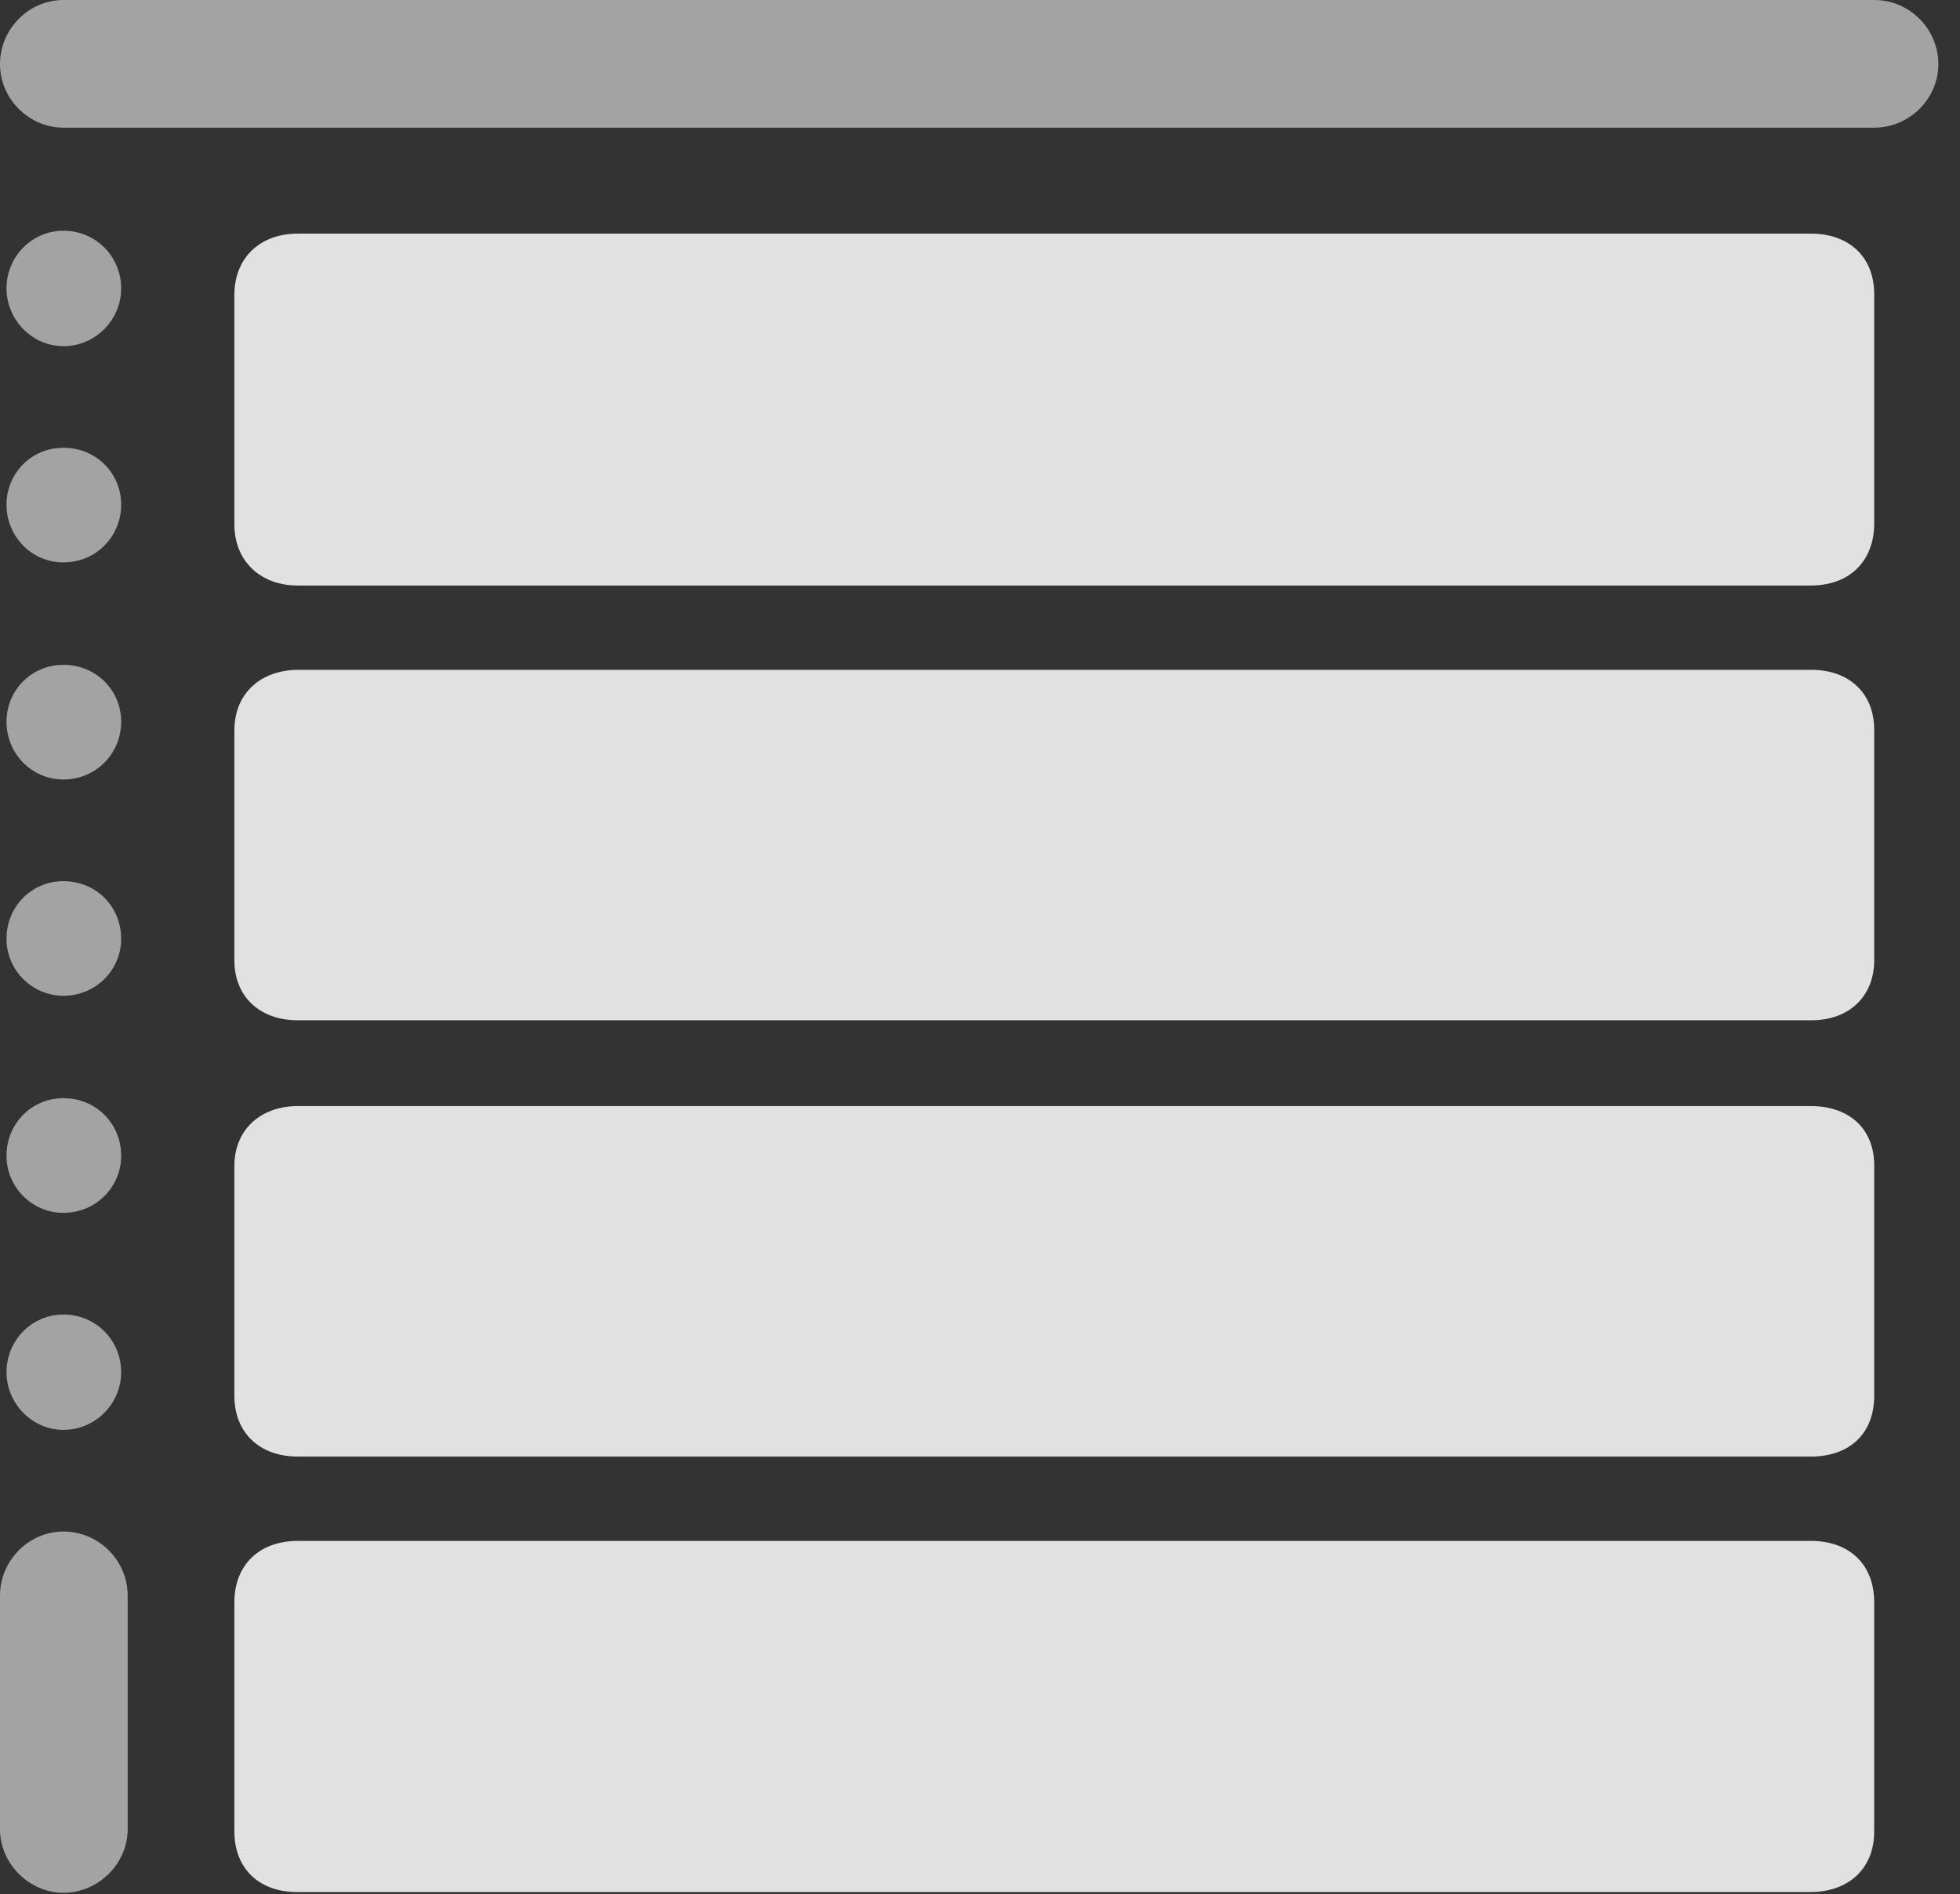 <?xml version="1.0" encoding="UTF-8"?>
<!--Generator: Apple Native CoreSVG 232.5-->
<!DOCTYPE svg
PUBLIC "-//W3C//DTD SVG 1.1//EN"
       "http://www.w3.org/Graphics/SVG/1.1/DTD/svg11.dtd">
<svg version="1.1" xmlns="http://www.w3.org/2000/svg" xmlns:xlink="http://www.w3.org/1999/xlink" width="26.543" height="25.654">
 <rect width="100%" height="100%" fill="#333333" stroke="none"/>
 <g>
  <rect height="25.654" opacity="0" width="26.543" x="0" y="0"/>
  <path d="M3.174 3.994L3.174 7.1C3.174 7.598 3.525 7.93 4.033 7.93L24.521 7.93C25.059 7.93 25.381 7.588 25.381 7.09L25.381 3.984C25.381 3.486 25.049 3.164 24.521 3.164L4.033 3.164C3.516 3.164 3.174 3.496 3.174 3.994ZM3.174 9.893L3.174 13.008C3.174 13.496 3.516 13.818 4.033 13.818L24.531 13.818C25.049 13.818 25.381 13.486 25.381 13.008L25.381 9.883C25.381 9.395 25.049 9.072 24.531 9.072L4.043 9.072C3.525 9.072 3.174 9.395 3.174 9.893ZM3.174 15.791L3.174 18.906C3.174 19.404 3.516 19.727 4.033 19.727L24.521 19.727C25.059 19.727 25.381 19.404 25.381 18.906L25.381 15.781C25.381 15.303 25.059 14.98 24.521 14.98L4.033 14.98C3.525 14.98 3.174 15.303 3.174 15.791ZM3.174 21.699L3.174 24.805C3.174 25.303 3.506 25.625 4.023 25.625L24.512 25.625C25.039 25.625 25.381 25.303 25.381 24.805L25.381 21.699C25.381 21.191 25.049 20.869 24.521 20.869L4.033 20.869C3.506 20.869 3.174 21.201 3.174 21.699Z" fill="#ffffff" fill-opacity="0.85"/>
  <path d="M0 0.869C0 1.338 0.391 1.729 0.859 1.729L25.381 1.729C25.859 1.729 26.25 1.338 26.25 0.869C26.25 0.391 25.859 0 25.381 0L0.859 0C0.391 0 0 0.391 0 0.869ZM0.859 4.688C1.299 4.688 1.641 4.326 1.641 3.906C1.641 3.477 1.299 3.125 0.859 3.125C0.43 3.125 0.088 3.477 0.088 3.906C0.088 4.326 0.43 4.688 0.859 4.688ZM0.859 7.617C1.299 7.617 1.641 7.266 1.641 6.836C1.641 6.406 1.299 6.064 0.859 6.064C0.43 6.064 0.088 6.406 0.088 6.836C0.088 7.266 0.43 7.617 0.859 7.617ZM0.859 10.557C1.299 10.557 1.641 10.205 1.641 9.775C1.641 9.346 1.299 9.004 0.859 9.004C0.43 9.004 0.088 9.346 0.088 9.775C0.088 10.205 0.43 10.557 0.859 10.557ZM0.859 13.486C1.299 13.486 1.641 13.135 1.641 12.715C1.641 12.275 1.299 11.934 0.859 11.934C0.43 11.934 0.088 12.275 0.088 12.715C0.088 13.135 0.43 13.486 0.859 13.486ZM0.859 16.426C1.299 16.426 1.641 16.074 1.641 15.654C1.641 15.215 1.299 14.873 0.859 14.873C0.43 14.873 0.088 15.215 0.088 15.654C0.088 16.074 0.43 16.426 0.859 16.426ZM0.859 19.365C1.299 19.365 1.641 19.004 1.641 18.584C1.641 18.154 1.299 17.803 0.859 17.803C0.43 17.803 0.088 18.154 0.088 18.584C0.088 19.004 0.43 19.365 0.859 19.365ZM0.859 25.635C1.328 25.635 1.729 25.244 1.729 24.775L1.729 21.611C1.729 21.133 1.338 20.742 0.859 20.742C0.391 20.742 0 21.133 0 21.611L0 24.775C0 25.244 0.4 25.635 0.859 25.635Z" fill="#ffffff" fill-opacity="0.55"/>
 </g>
</svg>
